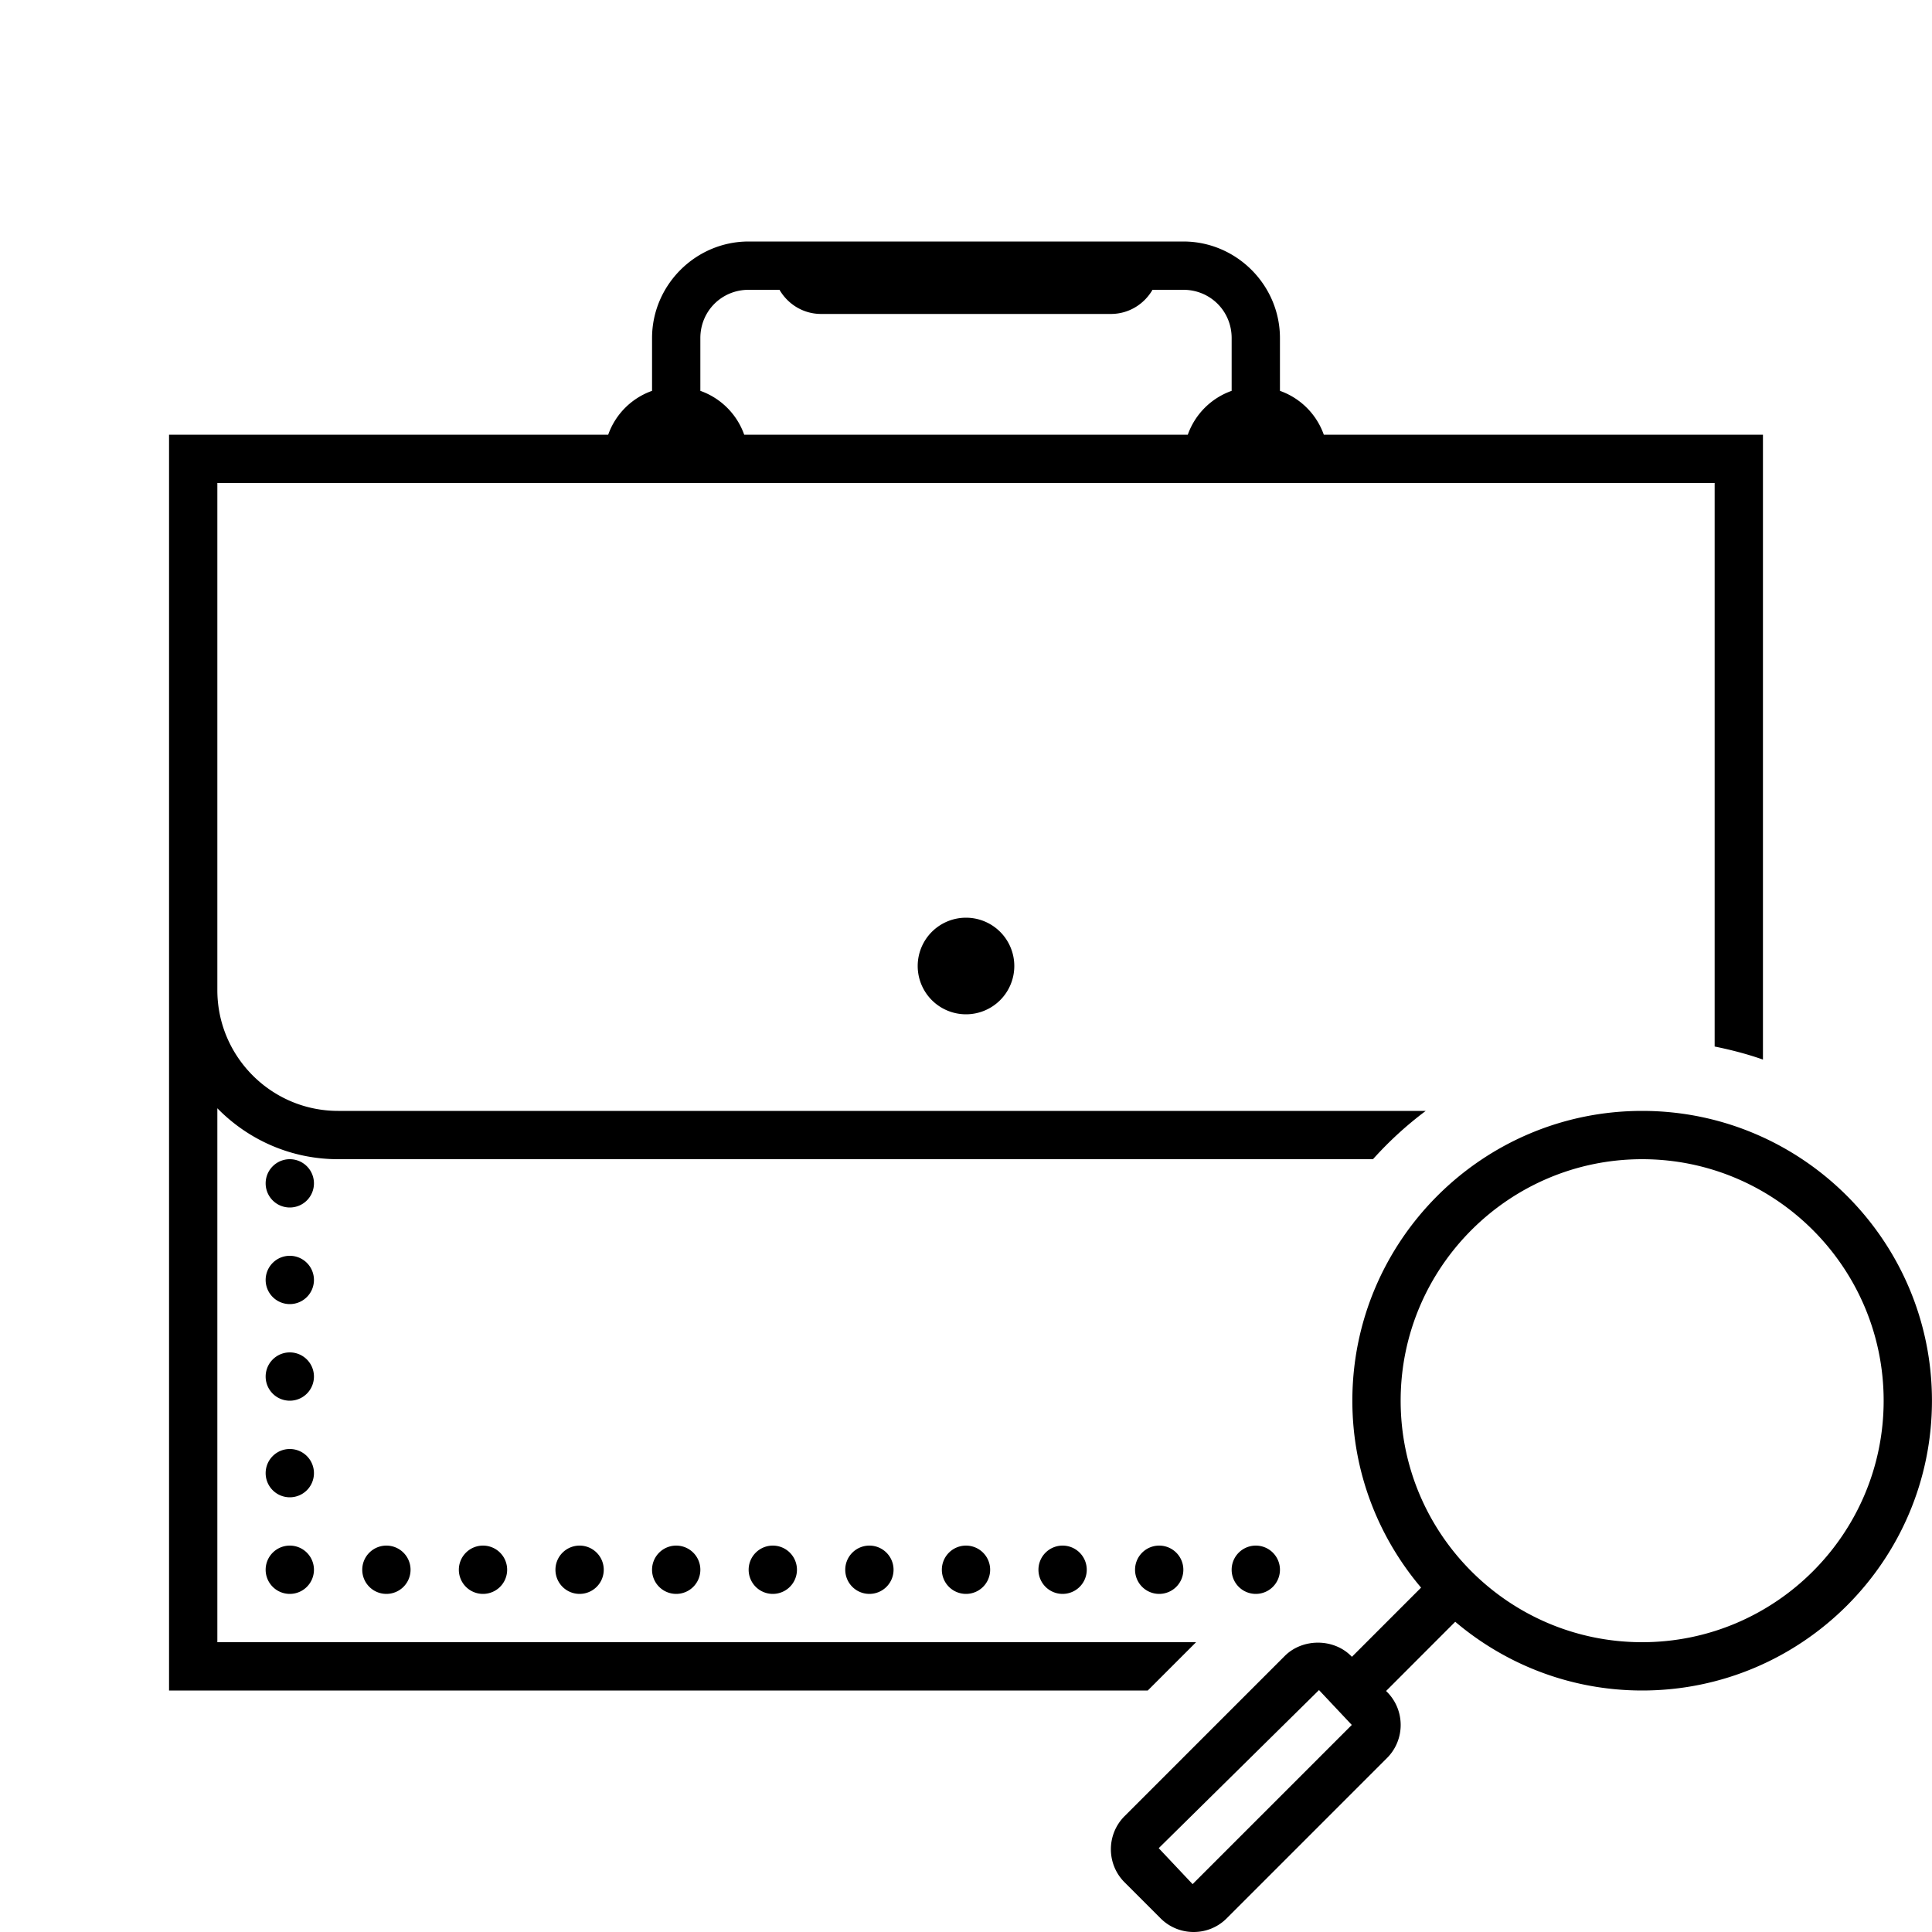 <?xml version="1.0"?><svg fill="#000000" xmlns="http://www.w3.org/2000/svg"  viewBox="0 0 80 80" width="80px" height="80px">    <path d="M 31 10 C 28.803 10 27 11.803 27 14 L 27 16.184 C 26.151 16.485 25.485 17.151 25.184 18 L 7 18 L 7 36 L 7 41 L 7 70 L 47.527 70 L 49.527 68 L 9 68 L 9 45.891 C 10.272 47.191 12.042 48 14 48 L 56.852 48 C 57.513 47.263 58.243 46.594 59.037 46 L 14 46 C 11.243 46 9 43.757 9 41 L 9 36 L 9 20 L 71 20 L 71 32 L 71 36 L 71 41 L 71 43.334 C 71.683 43.473 72.354 43.646 73 43.875 L 73 41 L 73 36 L 73 18 L 54.816 18 C 54.515 17.151 53.849 16.485 53 16.184 L 53 14 C 53 11.803 51.197 10 49 10 L 31 10 z M 31 12 L 32.277 12 C 32.624 12.596 33.261 13 34 13 L 46 13 C 46.739 13 47.376 12.596 47.723 12 L 49 12 C 50.117 12 51 12.883 51 14 L 51 16.184 C 50.151 16.485 49.485 17.151 49.184 18 L 30.816 18 C 30.515 17.151 29.849 16.485 29 16.184 L 29 14 C 29 12.883 29.883 12 31 12 z M 40 38 A 2 2 0 0 0 38 40 A 2 2 0 0 0 40 42 A 2 2 0 0 0 42 40 A 2 2 0 0 0 40 38 z M 67.998 46 C 61.381 46 55.998 51.383 55.998 58 C 55.998 60.949 57.073 63.648 58.844 65.74 L 55.98 68.605 L 55.943 68.568 C 55.213 67.836 53.935 67.836 53.201 68.568 L 46.566 75.203 C 45.811 75.958 45.81 77.188 46.566 77.943 L 48.055 79.432 C 48.42 79.798 48.909 80 49.426 80 C 49.943 80 50.429 79.8 50.795 79.434 L 57.432 72.797 C 58.188 72.041 58.188 70.812 57.432 70.057 L 57.395 70.02 L 60.258 67.154 C 62.35 68.925 65.049 70 67.998 70 C 74.615 70 79.998 64.617 79.998 58 C 79.998 51.383 74.615 46 67.998 46 z M 12 48 A 1 1 0 0 0 11 49 A 1 1 0 0 0 12 50 A 1 1 0 0 0 13 49 A 1 1 0 0 0 12 48 z M 67.998 48 C 73.512 48 77.998 52.486 77.998 58 C 77.998 63.514 73.512 68 67.998 68 C 62.484 68 57.998 63.514 57.998 58 C 57.998 52.486 62.484 48 67.998 48 z M 12 52 A 1 1 0 0 0 11 53 A 1 1 0 0 0 12 54 A 1 1 0 0 0 13 53 A 1 1 0 0 0 12 52 z M 12 56 A 1 1 0 0 0 11 57 A 1 1 0 0 0 12 58 A 1 1 0 0 0 13 57 A 1 1 0 0 0 12 56 z M 12 60 A 1 1 0 0 0 11 61 A 1 1 0 0 0 12 62 A 1 1 0 0 0 13 61 A 1 1 0 0 0 12 60 z M 12 64 A 1 1 0 0 0 11 65 A 1 1 0 0 0 12 66 A 1 1 0 0 0 13 65 A 1 1 0 0 0 12 64 z M 16 64 A 1 1 0 0 0 15 65 A 1 1 0 0 0 16 66 A 1 1 0 0 0 17 65 A 1 1 0 0 0 16 64 z M 20 64 A 1 1 0 0 0 19 65 A 1 1 0 0 0 20 66 A 1 1 0 0 0 21 65 A 1 1 0 0 0 20 64 z M 24 64 A 1 1 0 0 0 23 65 A 1 1 0 0 0 24 66 A 1 1 0 0 0 25 65 A 1 1 0 0 0 24 64 z M 28 64 A 1 1 0 0 0 27 65 A 1 1 0 0 0 28 66 A 1 1 0 0 0 29 65 A 1 1 0 0 0 28 64 z M 32 64 A 1 1 0 0 0 31 65 A 1 1 0 0 0 32 66 A 1 1 0 0 0 33 65 A 1 1 0 0 0 32 64 z M 36 64 A 1 1 0 0 0 35 65 A 1 1 0 0 0 36 66 A 1 1 0 0 0 37 65 A 1 1 0 0 0 36 64 z M 40 64 A 1 1 0 0 0 39 65 A 1 1 0 0 0 40 66 A 1 1 0 0 0 41 65 A 1 1 0 0 0 40 64 z M 44 64 A 1 1 0 0 0 43 65 A 1 1 0 0 0 44 66 A 1 1 0 0 0 45 65 A 1 1 0 0 0 44 64 z M 48 64 A 1 1 0 0 0 47 65 A 1 1 0 0 0 48 66 A 1 1 0 0 0 49 65 A 1 1 0 0 0 48 64 z M 52 64 A 1 1 0 0 0 51 65 A 1 1 0 0 0 52 66 A 1 1 0 0 0 53 65 A 1 1 0 0 0 52 64 z M 54.617 69.982 L 55.975 71.426 L 49.383 78.018 L 47.98 76.529 L 54.617 69.982 z"/></svg>